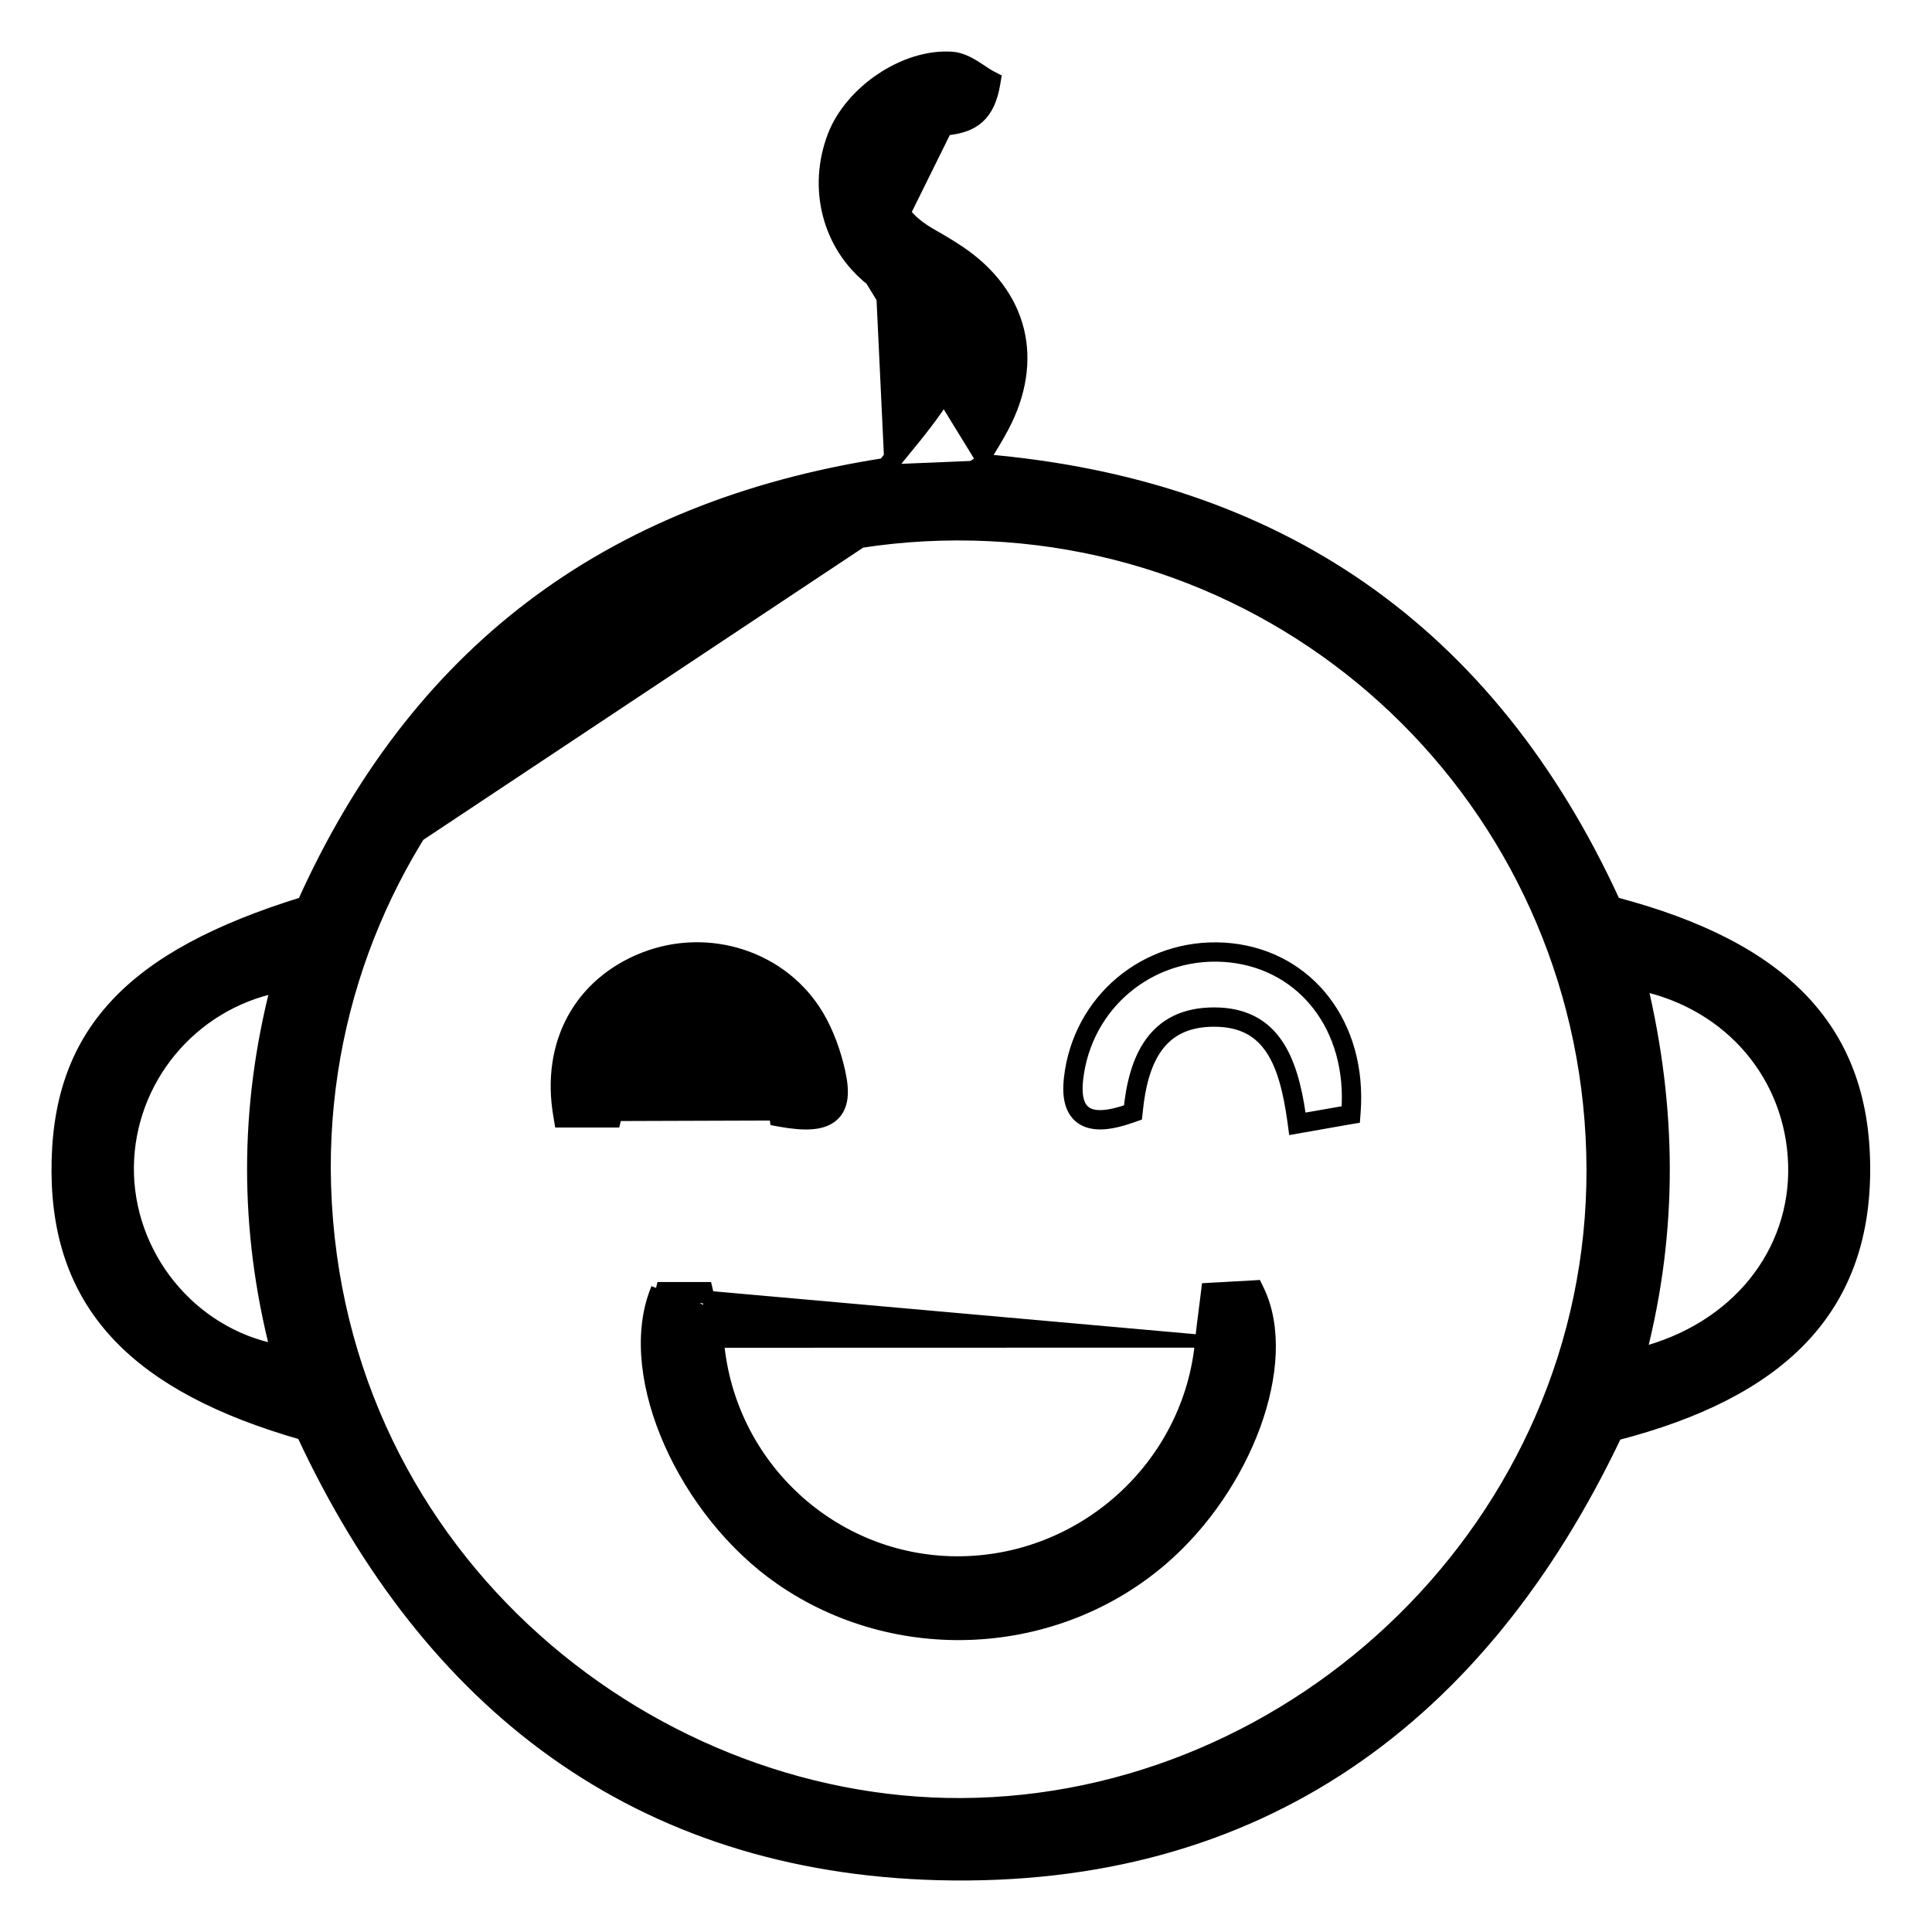<svg width="30" height="30" viewBox="0 0 30 30" fill="none" xmlns="http://www.w3.org/2000/svg">
<path d="M13.786 7.305C13.86 7.21 13.944 7.107 14.033 6.999C14.25 6.734 14.497 6.434 14.697 6.105C15.017 5.582 14.889 5.148 14.394 4.788C14.276 4.702 14.152 4.626 14.028 4.55C13.878 4.458 13.728 4.367 13.592 4.259M13.786 7.305L13.771 7.206C13.758 7.208 13.745 7.211 13.732 7.213M13.786 7.305L13.707 7.244C13.715 7.234 13.723 7.223 13.732 7.213M13.786 7.305C9.444 7.972 6.509 10.252 4.788 14.107L15.26 7.15M13.732 7.213C13.803 7.122 13.88 7.028 13.96 6.93C14.176 6.666 14.415 6.375 14.612 6.053L14.612 6.053C14.762 5.807 14.8 5.595 14.754 5.409C14.708 5.221 14.571 5.041 14.335 4.868L14.335 4.868C14.221 4.785 14.1 4.711 13.975 4.635C13.963 4.627 13.95 4.62 13.937 4.612C13.8 4.528 13.66 4.44 13.53 4.337L13.592 4.259M13.732 7.213C9.393 7.89 6.448 10.175 4.715 14.025C3.371 14.441 2.414 14.946 1.795 15.618C1.165 16.3 0.892 17.143 0.9 18.208L0.9 18.208C0.908 19.236 1.21 20.071 1.847 20.742C2.475 21.402 3.419 21.894 4.703 22.261C5.685 24.372 6.986 26.047 8.622 27.212C10.269 28.384 12.25 29.035 14.577 29.096L14.577 29.096C17.058 29.158 19.168 28.555 20.921 27.376C22.663 26.205 24.045 24.471 25.09 22.269C26.368 21.94 27.323 21.457 27.963 20.792C28.613 20.115 28.93 19.259 28.94 18.21V18.21C28.951 17.123 28.651 16.245 28 15.551C27.36 14.869 26.388 14.374 25.067 14.027C24.101 11.915 22.792 10.282 21.137 9.132C19.508 8.001 17.549 7.341 15.26 7.15M13.592 4.259L13.53 4.337M13.592 4.259C12.961 3.76 12.75 2.912 13.043 2.149C13.288 1.507 14.084 0.954 14.776 1.003C14.918 1.013 15.055 1.104 15.18 1.187C15.233 1.222 15.285 1.256 15.334 1.282C15.257 1.738 15.047 1.854 14.736 1.897L13.53 4.337M13.53 4.337C12.863 3.81 12.642 2.915 12.949 2.114C13.081 1.769 13.357 1.455 13.686 1.234C14.015 1.013 14.409 0.877 14.783 0.903C14.909 0.912 15.025 0.972 15.122 1.03C15.161 1.054 15.2 1.08 15.236 1.104C15.244 1.11 15.253 1.115 15.261 1.121C15.305 1.15 15.344 1.175 15.38 1.194L15.444 1.227L15.432 1.299C15.392 1.539 15.313 1.707 15.19 1.819C15.067 1.93 14.913 1.974 14.75 1.996L14.75 1.996C14.528 2.025 14.344 2.098 14.205 2.214C14.067 2.33 13.968 2.494 13.924 2.721C13.878 2.953 13.924 3.131 14.021 3.276C14.121 3.426 14.282 3.55 14.479 3.662L14.48 3.662C14.62 3.742 14.76 3.825 14.897 3.917L14.897 3.917C15.377 4.242 15.686 4.659 15.802 5.13C15.918 5.601 15.839 6.116 15.566 6.63C15.492 6.77 15.408 6.907 15.313 7.063C15.296 7.091 15.278 7.12 15.26 7.15M13.53 4.337L15.26 7.15M14.921 28.02C9.971 28.038 5.07 24.039 5.036 18.146C5.024 12.724 9.43 8.304 14.856 8.292C20.325 8.279 24.716 12.679 24.735 18.149C24.752 23.655 20.137 28 14.921 28.02ZM25.48 15.285C26.882 15.585 27.824 16.714 27.866 18.078C27.908 19.453 26.973 20.643 25.463 21.025C25.965 19.069 25.93 17.183 25.48 15.285ZM4.304 15.314C3.815 17.206 3.815 19.087 4.299 20.974C2.951 20.715 1.966 19.491 1.979 18.12C1.994 16.77 2.955 15.592 4.304 15.314Z" fill="black" stroke="black" stroke-width="0.2"/>
<path d="M10.209 20.007H10.278H10.279H10.28H10.281H10.282H10.283H10.285H10.286H10.287H10.288H10.289H10.29H10.291H10.292H10.294H10.295H10.296H10.297H10.298H10.299H10.3H10.301H10.303H10.304H10.305H10.306H10.307H10.308H10.309H10.31H10.312H10.313H10.314H10.315H10.316H10.317H10.318H10.319H10.32H10.322H10.323H10.324H10.325H10.326H10.327H10.328H10.329H10.331H10.332H10.333H10.334H10.335H10.336H10.337H10.338H10.339H10.341H10.342H10.343H10.344H10.345H10.346H10.347H10.348H10.349H10.351H10.352H10.353H10.354H10.355H10.356H10.357H10.358H10.359H10.361H10.362H10.363H10.364H10.365H10.366H10.367H10.368H10.369H10.37H10.372H10.373H10.374H10.375H10.376H10.377H10.378H10.379H10.38H10.382H10.383H10.384H10.385H10.386H10.387H10.388H10.389H10.39H10.392H10.393H10.394H10.395H10.396H10.397H10.398H10.399H10.4H10.401H10.402H10.404H10.405H10.406H10.407H10.408H10.409H10.41H10.411H10.412H10.414H10.415H10.416H10.417H10.418H10.419H10.42H10.421H10.422H10.424H10.425H10.426H10.427H10.428H10.429H10.43H10.431H10.432H10.434H10.435H10.436H10.437H10.438H10.439H10.44H10.441H10.442H10.443H10.444H10.446H10.447H10.448H10.449H10.45H10.451H10.452H10.453H10.454H10.456H10.457H10.458H10.459H10.46H10.461H10.462H10.463H10.464H10.466H10.467H10.468H10.469H10.47H10.471H10.472H10.473H10.474H10.476H10.477H10.478H10.479H10.48H10.481H10.482H10.483H10.484H10.486H10.487H10.488H10.489H10.49H10.491H10.492H10.493H10.494H10.495H10.497H10.498H10.499H10.5H10.501H10.502H10.503H10.505H10.506H10.507H10.508H10.509H10.51H10.511H10.512H10.513H10.514H10.516H10.517H10.518H10.519H10.52H10.521H10.522H10.524H10.525H10.526H10.527H10.528H10.529H10.53H10.531H10.533H10.534H10.535H10.536H10.537H10.538H10.539H10.54H10.541H10.543H10.544H10.545H10.546H10.547H10.548H10.549H10.551H10.552H10.553H10.554H10.555H10.556H10.557H10.559H10.56H10.561H10.562H10.563H10.564H10.565H10.566H10.568H10.569H10.57H10.571H10.572H10.573H10.575H10.576H10.577H10.578H10.579H10.58H10.581H10.582H10.584H10.585H10.586H10.587H10.588H10.589H10.591H10.592H10.593H10.594H10.595H10.596H10.598H10.599H10.6H10.601H10.602H10.603H10.604H10.606H10.607H10.608H10.609H10.61H10.611H10.613H10.614H10.615H10.616H10.617H10.618H10.62H10.621H10.622H10.623H10.624H10.625H10.627H10.628H10.629H10.63H10.631H10.632H10.634H10.635H10.636H10.637H10.638H10.639H10.641H10.642H10.643H10.644H10.645H10.647H10.648H10.649H10.65H10.651H10.652H10.654H10.655H10.656H10.657H10.659H10.66H10.661H10.662H10.663H10.665H10.666H10.667H10.668H10.669H10.671H10.672H10.673H10.674H10.675H10.677H10.678H10.679H10.68H10.681H10.683H10.684H10.685H10.686H10.687H10.689H10.69H10.691H10.692H10.694H10.695H10.696H10.697H10.698H10.7H10.701H10.702H10.703H10.704H10.706H10.707H10.708H10.709H10.711H10.712H10.713H10.714H10.716H10.717H10.718H10.719H10.72H10.722H10.723H10.724H10.726H10.727H10.728H10.729H10.73H10.732H10.733H10.734H10.736H10.737H10.738H10.739H10.741H10.742H10.743H10.744H10.746H10.747H10.748H10.749H10.751H10.752H10.753H10.754H10.756H10.757H10.758H10.759H10.761H10.762H10.763H10.765H10.766H10.767H10.768H10.77H10.771H10.772H10.774H10.775H10.776H10.777H10.779H10.78H10.781H10.783H10.784H10.785H10.787H10.788H10.789H10.79H10.792H10.793H10.794H10.796H10.797H10.798H10.8H10.801H10.802H10.804H10.805H10.806H10.807H10.809H10.81H10.812H10.813H10.814H10.815H10.817H10.818H10.819H10.821H10.822H10.823H10.825H10.826H10.827H10.829H10.83H10.832H10.833H10.834H10.835H10.837H10.838H10.84H10.841H10.842H10.844H10.845H10.846H10.848H10.849H10.85H10.852H10.853H10.854H10.856H10.857H10.859H10.86H10.861H10.863H10.864H10.866H10.867H10.868H10.87H10.871H10.872H10.874H10.875H10.877H10.878H10.879H10.881H10.882H10.962L10.98 20.085C10.998 20.165 11.018 20.24 11.038 20.317C11.05 20.362 11.062 20.408 11.073 20.454L10.209 20.007ZM10.209 20.007L10.184 20.072M10.209 20.007L10.184 20.072M10.184 20.072C9.932 20.742 10.053 21.599 10.412 22.406C10.772 23.215 11.377 23.992 12.117 24.507C13.913 25.758 16.388 25.634 18.044 24.206C18.694 23.646 19.198 22.886 19.475 22.129C19.75 21.375 19.806 20.606 19.532 20.039L19.503 19.979L19.436 19.983C19.294 19.992 19.133 20 18.938 20.011C18.905 20.013 18.872 20.014 18.838 20.016L18.754 20.021L18.744 20.104C18.732 20.202 18.721 20.293 18.709 20.381C18.689 20.539 18.67 20.683 18.657 20.826L18.657 20.826M10.184 20.072L18.657 20.826M18.657 20.826C18.481 22.767 16.817 24.274 14.854 24.266C12.919 24.257 11.307 22.76 11.142 20.828L18.657 20.826Z" fill="black" stroke="black" stroke-width="0.2"/>
<path d="M16.635 16.634C16.609 16.798 16.602 16.942 16.623 17.061C16.645 17.182 16.695 17.284 16.787 17.353C16.878 17.42 16.994 17.443 17.123 17.437C17.253 17.43 17.405 17.394 17.579 17.332L17.639 17.311L17.646 17.248C17.684 16.865 17.771 16.512 17.955 16.256C18.135 16.007 18.412 15.841 18.859 15.843C19.304 15.845 19.573 16.019 19.752 16.291C19.937 16.571 20.028 16.963 20.09 17.406L20.104 17.509L20.206 17.491C20.502 17.438 20.736 17.398 20.945 17.361L21.022 17.348L21.028 17.27C21.13 15.917 20.317 14.876 19.116 14.746L19.116 14.746C17.905 14.617 16.828 15.436 16.635 16.634ZM16.635 16.634L16.734 16.65M16.635 16.634C16.635 16.634 16.635 16.634 16.635 16.634L16.734 16.65M16.734 16.65C16.919 15.505 17.947 14.722 19.105 14.845C20.245 14.969 21.027 15.955 20.928 17.263C20.743 17.295 20.538 17.331 20.287 17.375C20.288 17.376 20.288 17.377 20.288 17.378L20.189 17.392L20.171 17.294C20.172 17.293 20.173 17.293 20.174 17.293C20.046 16.448 19.778 15.747 18.86 15.743C17.906 15.739 17.623 16.461 17.546 17.238C16.868 17.478 16.631 17.286 16.734 16.65Z" fill="black" stroke="black" stroke-width="0.2"/>
<path d="M12.042 17.315L12.053 17.385L12.123 17.398C12.306 17.43 12.462 17.445 12.591 17.436C12.72 17.428 12.832 17.396 12.916 17.327C13.003 17.256 13.047 17.157 13.061 17.041C13.074 16.927 13.059 16.793 13.025 16.641L13.025 16.64C12.958 16.347 12.853 16.047 12.699 15.784C12.155 14.862 10.999 14.494 10 14.887C9.015 15.275 8.496 16.2 8.692 17.325L8.706 17.408H8.79H8.791H8.793H8.794H8.795H8.797H8.798H8.799H8.8H8.802H8.803H8.804H8.806H8.807H8.808H8.809H8.811H8.812H8.813H8.815H8.816H8.817H8.818H8.82H8.821H8.822H8.824H8.825H8.826H8.828H8.829H8.83H8.831H8.833H8.834H8.835H8.837H8.838H8.839H8.84H8.842H8.843H8.844H8.846H8.847H8.848H8.85H8.851H8.852H8.853H8.855H8.856H8.857H8.859H8.86H8.861H8.863H8.864H8.865H8.867H8.868H8.869H8.87H8.872H8.873H8.874H8.876H8.877H8.878H8.88H8.881H8.882H8.883H8.885H8.886H8.887H8.889H8.89H8.891H8.893H8.894H8.895H8.897H8.898H8.899H8.9H8.902H8.903H8.904H8.906H8.907H8.908H8.91H8.911H8.912H8.914H8.915H8.916H8.918H8.919H8.92H8.921H8.923H8.924H8.925H8.927H8.928H8.929H8.931H8.932H8.933H8.935H8.936H8.937H8.939H8.94H8.941H8.943H8.944H8.945H8.946H8.948H8.949H8.95H8.952H8.953H8.954H8.956H8.957H8.958H8.96H8.961H8.962H8.964H8.965H8.966H8.968H8.969H8.97H8.972H8.973H8.974H8.976H8.977H8.978H8.979H8.981H8.982H8.983H8.985H8.986H8.987H8.989H8.99H8.991H8.993H8.994H8.995H8.997H8.998H8.999H9.001H9.002H9.003H9.005H9.006H9.007H9.009H9.01H9.011H9.013H9.014H9.015H9.016H9.018H9.019H9.02H9.022H9.023H9.024H9.026H9.027H9.028H9.03H9.031H9.032H9.034H9.035H9.036H9.038H9.039H9.04H9.042H9.043H9.044H9.046H9.047H9.048H9.05H9.051H9.052H9.054H9.055H9.056H9.058H9.059H9.06H9.062H9.063H9.064H9.065H9.067H9.068H9.069H9.071H9.072H9.073H9.075H9.076H9.077H9.079H9.08H9.081H9.083H9.084H9.085H9.087H9.088H9.089H9.091H9.092H9.093H9.095H9.096H9.097H9.099H9.1H9.101H9.103H9.104H9.105H9.107H9.108H9.109H9.111H9.112H9.113H9.114H9.116H9.117H9.118H9.12H9.121H9.122H9.124H9.125H9.126H9.128H9.129H9.13H9.132H9.133H9.134H9.136H9.137H9.138H9.14H9.141H9.142H9.144H9.145H9.146H9.148H9.149H9.15H9.152H9.153H9.154H9.156H9.157H9.158H9.159H9.161H9.162H9.163H9.165H9.166H9.167H9.169H9.17H9.171H9.173H9.174H9.175H9.177H9.178H9.179H9.181H9.182H9.183H9.185H9.186H9.187H9.189H9.19H9.191H9.192H9.194H9.195H9.196H9.198H9.199H9.2H9.202H9.203H9.204H9.206H9.207H9.208H9.21H9.211H9.212H9.214H9.215H9.216H9.217H9.219H9.22H9.221H9.223H9.224H9.225H9.227H9.228H9.229H9.231H9.232H9.233H9.235H9.236H9.237H9.239H9.24H9.241H9.242H9.244H9.245H9.246H9.248H9.249H9.25H9.252H9.253H9.254H9.256H9.257H9.258H9.259H9.261H9.262H9.263H9.265H9.266H9.267H9.269H9.27H9.271H9.273H9.274H9.275H9.276H9.278H9.279H9.28H9.282H9.283H9.284H9.286H9.287H9.288H9.29H9.291H9.292H9.293H9.295H9.296H9.297H9.299H9.3H9.301H9.303H9.304H9.305H9.306H9.308H9.309H9.31H9.312H9.313H9.314H9.316H9.317H9.318H9.319H9.321H9.322H9.323H9.325H9.326H9.327H9.328H9.33H9.331H9.332H9.334H9.335H9.336H9.338H9.339H9.34H9.341H9.343H9.344H9.345H9.347H9.348H9.349H9.35H9.352H9.353H9.354H9.356H9.357H9.358H9.359H9.361H9.362H9.363H9.365H9.366H9.367H9.368H9.37H9.371H9.372H9.374H9.375H9.376H9.377H9.379H9.38H9.381H9.382H9.384H9.385H9.386H9.388H9.389H9.39H9.391H9.393H9.394H9.395H9.396H9.398H9.399H9.4H9.402H9.403H9.404H9.405H9.407H9.408H9.409H9.41H9.412H9.413H9.414H9.416H9.417H9.418H9.419H9.421H9.422H9.423H9.424H9.426H9.427H9.428H9.429H9.431H9.432H9.433H9.435H9.436H9.437H9.438H9.44H9.441H9.442H9.443H9.445H9.446H9.447H9.448H9.45H9.451H9.452H9.453H9.455H9.456H9.457H9.458H9.537L9.556 17.331C9.691 16.774 9.84 16.403 10.029 16.171C10.212 15.946 10.436 15.845 10.743 15.839L10.743 15.839C11.223 15.828 11.506 15.996 11.691 16.256C11.881 16.524 11.973 16.899 12.042 17.315ZM12.14 17.299C12.004 16.465 11.761 15.716 10.741 15.739C10.074 15.753 9.73 16.186 9.458 17.308L12.14 17.299Z" fill="black" stroke="black" stroke-width="0.2"/>
</svg>

